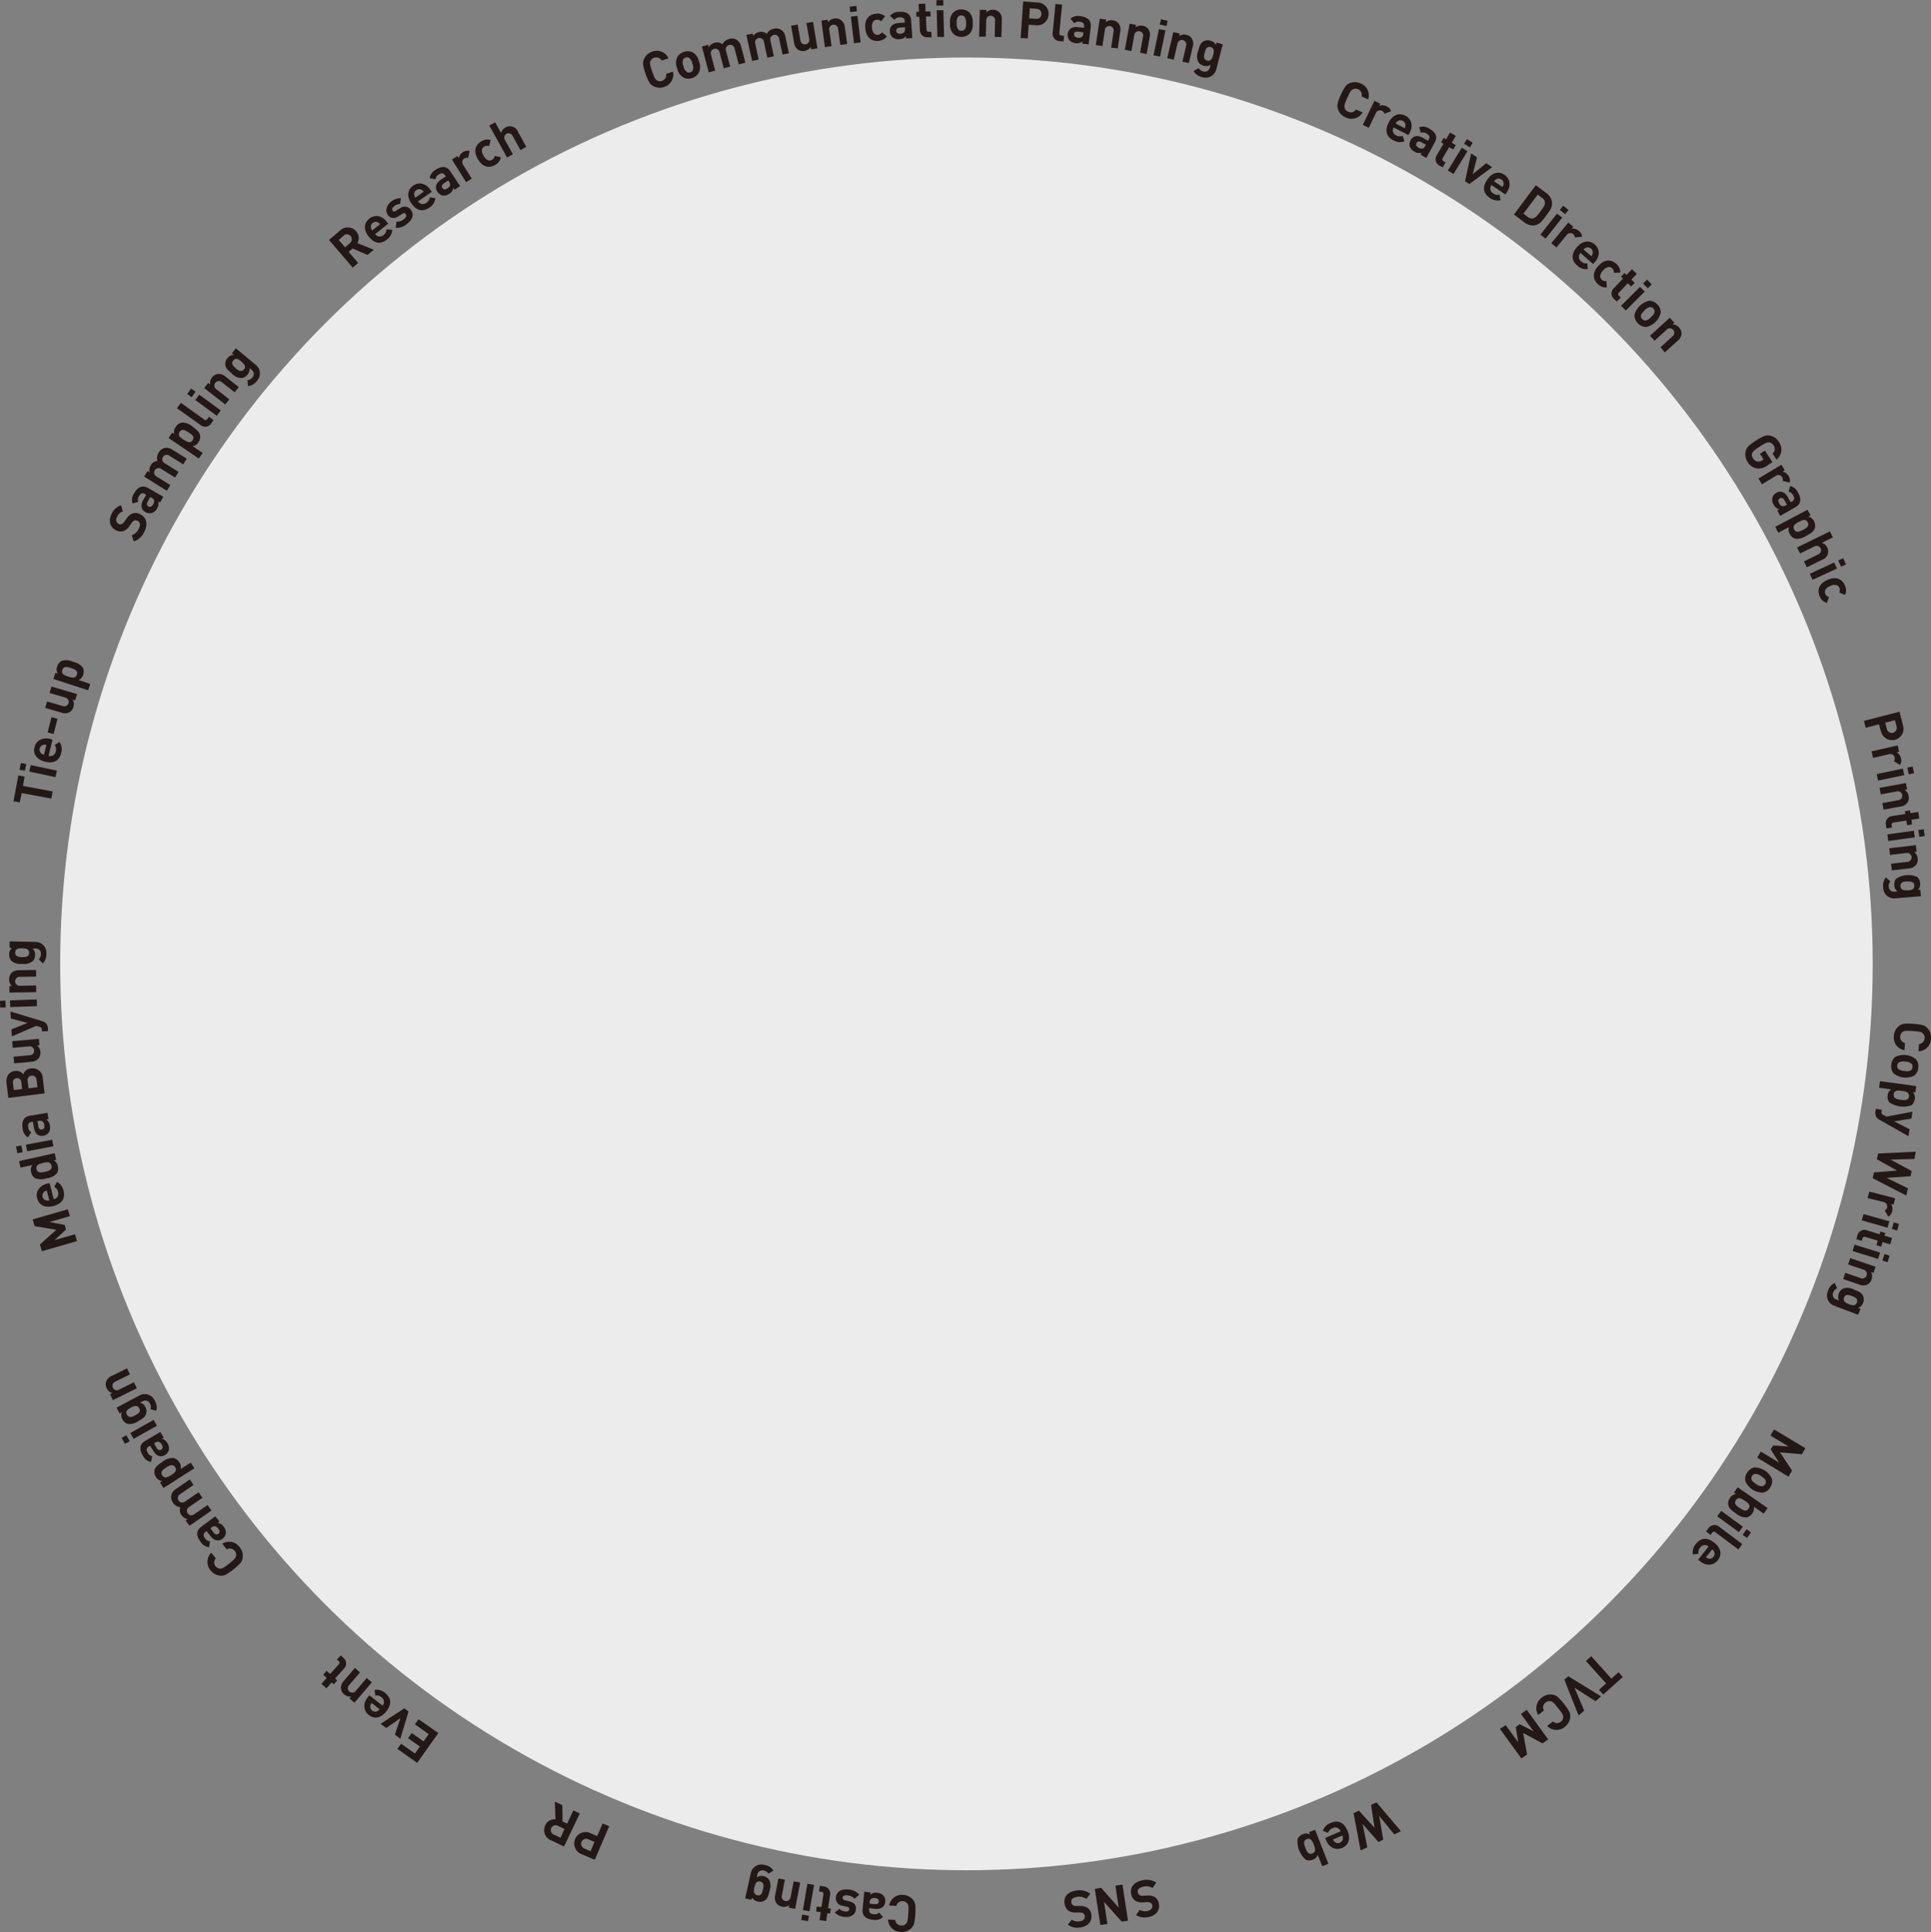 <svg xmlns="http://www.w3.org/2000/svg" viewBox="0 0 489 489.19" width="489" height="489.19"><rect x="0" y="0" width="489" height="489.19" fill="#808080" stroke="none"/><defs><style>.cls-1{fill:#ececed;}.cls-2{fill:#231815;}</style></defs><title>service_img1</title><g id="レイヤー_2" data-name="レイヤー 2"><g id="Layout"><circle class="cls-1" cx="244.74" cy="244.06" r="229.5"/><path class="cls-2" d="M168.23,22a3.39,3.39,0,0,1-2.69-.15,2.68,2.68,0,0,1-1.17-1.07,12.75,12.75,0,0,1-.9-2.13,12.74,12.74,0,0,1-.6-2.23,2.63,2.63,0,0,1,.26-1.56,3.39,3.39,0,0,1,2-1.77,3.26,3.26,0,0,1,4.17,1.66l-1.73.6a1.53,1.53,0,0,0-1.9-.73,1.43,1.43,0,0,0-.94.83c-.23.5-.17.92.42,2.62s.79,2.07,1.28,2.32a1.43,1.43,0,0,0,1.25.08,1.53,1.53,0,0,0,1-1.75l1.73-.6A3.27,3.27,0,0,1,168.23,22Z"/><path class="cls-2" d="M177,18.34a2.81,2.81,0,0,1-1.77,1.42,2.77,2.77,0,0,1-2.24-.18,3.45,3.45,0,0,1-1.51-2.3,3.43,3.43,0,0,1,0-2.74,2.78,2.78,0,0,1,1.75-1.41,2.81,2.81,0,0,1,2.26.17,3.43,3.43,0,0,1,1.51,2.28A3.45,3.45,0,0,1,177,18.34Zm-2.51-3.7a1.07,1.07,0,0,0-.85-.05,1,1,0,0,0-.66.52,2.29,2.29,0,0,0,.11,1.68,2.33,2.33,0,0,0,.86,1.46,1,1,0,0,0,.83.06,1.07,1.07,0,0,0,.67-.52,2.32,2.32,0,0,0-.11-1.69A2.29,2.29,0,0,0,174.47,14.64Z"/><path class="cls-2" d="M187.08,16.33l-1.05-4a1.13,1.13,0,1,0-2.18.54l1.06,4-1.63.43-1.05-4a1.13,1.13,0,1,0-2.17.58l1.05,4-1.63.43-1.74-6.54,1.59-.42.16.6a2.37,2.37,0,0,1,1.45-1.11,2.1,2.1,0,0,1,2,.37,2.58,2.58,0,0,1,1.74-1.35,2.36,2.36,0,0,1,1.76.15,2.55,2.55,0,0,1,1.21,1.67l1.11,4.18Z"/><path class="cls-2" d="M198.17,13.82l-.86-4a1.13,1.13,0,1,0-2.21.43l.87,4-1.65.36-.86-4a1.13,1.13,0,1,0-2.2.47l.86,4-1.65.35L189,8.85l1.61-.35.13.61a2.37,2.37,0,0,1,1.5-1,2.1,2.1,0,0,1,1.93.46A2.58,2.58,0,0,1,196,7.27a2.36,2.36,0,0,1,1.75.24,2.55,2.55,0,0,1,1.13,1.73l.91,4.23Z"/><path class="cls-2" d="M205.42,12.51l-.11-.62a2.32,2.32,0,0,1-1.55,1,2.2,2.2,0,0,1-1.68-.32,2.52,2.52,0,0,1-1-1.78l-.74-4.27L202,6.22l.7,4a1.13,1.13,0,1,0,2.22-.38l-.7-4,1.67-.29L207,12.23Z"/><path class="cls-2" d="M212.81,11.38l-.57-4.06a1.13,1.13,0,1,0-2.23.31l.57,4.06-1.67.24L208,5.22,209.6,5l.09.62a2.32,2.32,0,0,1,1.58-.93,2.2,2.2,0,0,1,1.67.37,2.51,2.51,0,0,1,1,1.81l.6,4.29Z"/><path class="cls-2" d="M215.31,3.07l-.16-1.37,1.72-.2L217,2.87Zm.95,7.87-.79-6.73,1.68-.2.79,6.73Z"/><path class="cls-2" d="M222.48,10.36c-1.35.13-3.08-.44-3.35-3.17s1.34-3.6,2.69-3.73a2.89,2.89,0,0,1,2.31.69l-1,1.25A1.37,1.37,0,0,0,222,5a1.17,1.17,0,0,0-.92.53A2.29,2.29,0,0,0,220.82,7a2.34,2.34,0,0,0,.52,1.47,1.17,1.17,0,0,0,1,.35,1.37,1.37,0,0,0,1-.63l1.25,1A2.89,2.89,0,0,1,222.48,10.36Z"/><path class="cls-2" d="M229.43,9.73l0-.58a2.06,2.06,0,0,1-1.62.76A2.31,2.31,0,0,1,226,9.43a2.17,2.17,0,0,1-.66-1.48c-.07-1.08.61-2,2.17-2.12l1.6-.11,0-.34c0-.74-.44-1-1.33-1a1.46,1.46,0,0,0-1.26.65l-1.15-1A2.85,2.85,0,0,1,227.73,3c1.89-.13,2.93.61,3,2.19l.3,4.45Zm-.23-2.85L227.86,7c-.61,0-.93.35-.89.83s.36.76,1,.71a1.34,1.34,0,0,0,1-.4,1.11,1.11,0,0,0,.19-.87Z"/><path class="cls-2" d="M234.95,9.44a1.84,1.84,0,0,1-2-1.85l-.15-3.35-.71,0L232,3l.71,0-.09-2,1.69-.08.09,2,1.2-.05.06,1.29-1.19.05.15,3.25c0,.39.21.6.61.58l.61,0,.06,1.43Z"/><path class="cls-2" d="M237.15,1.42l0-1.38,1.73,0,0,1.38Zm.24,7.93-.18-6.77,1.69,0,.18,6.77Z"/><path class="cls-2" d="M245.6,8.46a2.81,2.81,0,0,1-2.09.87,2.77,2.77,0,0,1-2.11-.8,3.44,3.44,0,0,1-.81-2.63,3.43,3.43,0,0,1,.72-2.64,2.78,2.78,0,0,1,2.08-.87,2.81,2.81,0,0,1,2.12.8,3.43,3.43,0,0,1,.81,2.61A3.45,3.45,0,0,1,245.6,8.46ZM244.22,4.2a1.07,1.07,0,0,0-.8-.29,1,1,0,0,0-.78.31,2.29,2.29,0,0,0-.36,1.64,2.32,2.32,0,0,0,.42,1.64,1,1,0,0,0,.78.29,1.07,1.07,0,0,0,.79-.31,2.32,2.32,0,0,0,.36-1.66A2.29,2.29,0,0,0,244.22,4.2Z"/><path class="cls-2" d="M251.89,9.35l.1-4.1a1.13,1.13,0,1,0-2.25-.06l-.1,4.09-1.69,0,.17-6.77,1.65,0v.62a2.32,2.32,0,0,1,1.71-.66,2.2,2.2,0,0,1,1.58.64,2.51,2.51,0,0,1,.64,1.94l-.11,4.33Z"/><path class="cls-2" d="M262.29,6.39l-1.78-.13-.25,3.48-1.8-.13.65-9.23,3.58.25a2.85,2.85,0,0,1,2.84,3.09A2.85,2.85,0,0,1,262.29,6.39Zm.2-4.16-1.69-.12-.18,2.53,1.69.12a1.22,1.22,0,0,0,1.42-1.16A1.23,1.23,0,0,0,262.49,2.24Z"/><path class="cls-2" d="M268.36,10.41a1.84,1.84,0,0,1-1.78-2.12l.7-7.29,1.68.16-.69,7.18c0,.4.11.62.54.67l.65.06-.14,1.42Z"/><path class="cls-2" d="M274.07,11.05l.07-.58a2.06,2.06,0,0,1-1.73.45,2.31,2.31,0,0,1-1.64-.8,2.17,2.17,0,0,1-.37-1.58c.13-1.07,1-1.86,2.53-1.67l1.59.19,0-.34c.09-.74-.23-1.1-1.12-1.21a1.45,1.45,0,0,0-1.36.4l-.95-1.17a2.85,2.85,0,0,1,2.54-.64c1.88.23,2.77,1.15,2.58,2.72l-.53,4.43Zm.3-2.84L273,8c-.61-.07-1,.17-1,.65s.22.81.88.89a1.34,1.34,0,0,0,1.1-.2,1.11,1.11,0,0,0,.35-.82Z"/><path class="cls-2" d="M281.39,12.07,282,8a1.13,1.13,0,1,0-2.22-.34l-.61,4-1.67-.25,1-6.69,1.63.25-.09.62a2.32,2.32,0,0,1,1.77-.44,2.2,2.2,0,0,1,1.49.83,2.51,2.51,0,0,1,.39,2l-.65,4.28Z"/><path class="cls-2" d="M288.71,13.34l.74-4a1.13,1.13,0,1,0-2.21-.41l-.74,4-1.66-.31L286.06,6l1.62.3-.11.61a2.32,2.32,0,0,1,1.79-.39,2.2,2.2,0,0,1,1.46.88,2.51,2.51,0,0,1,.33,2l-.78,4.26Z"/><path class="cls-2" d="M292.11,14l1.38-6.63,1.65.34-1.38,6.63Zm1.58-7.77L294,4.89l1.69.35-.28,1.35Z"/><path class="cls-2" d="M299.43,15.62l.93-4a1.13,1.13,0,1,0-2.19-.51l-.93,4-1.65-.38,1.53-6.6,1.61.37-.14.61a2.32,2.32,0,0,1,1.81-.3,2.2,2.2,0,0,1,1.42.94,2.51,2.51,0,0,1,.24,2l-1,4.22Z"/><path class="cls-2" d="M304.4,19.51A3.17,3.17,0,0,1,302.26,18l1.29-.76a1.72,1.72,0,0,0,1.15.84,1.28,1.28,0,0,0,1.68-1l.18-.67a2,2,0,0,1-1.73.24,2.25,2.25,0,0,1-1.4-1,3.53,3.53,0,0,1,0-2.78c.3-1.14.58-2,1.35-2.41a2.28,2.28,0,0,1,1.72-.16,2,2,0,0,1,1.41,1.11l.16-.62,1.58.42L308,17.57A2.75,2.75,0,0,1,304.4,19.51Zm2.19-7.58c-1-.26-1.29.54-1.52,1.41s-.35,1.73.61,2,1.3-.55,1.54-1.42S307.56,12.19,306.6,11.93Z"/><path class="cls-2" d="M340.73,29.71a3.39,3.39,0,0,1-1.87-1.94,2.67,2.67,0,0,1-.12-1.58,12.63,12.63,0,0,1,.79-2.16,12.63,12.63,0,0,1,1.08-2,2.63,2.63,0,0,1,1.25-1,3.39,3.39,0,0,1,2.69.09,3.26,3.26,0,0,1,1.92,4.06l-1.67-.75a1.53,1.53,0,0,0-.89-1.83,1.43,1.43,0,0,0-1.25,0c-.51.21-.75.56-1.48,2.2s-.83,2-.65,2.57a1.43,1.43,0,0,0,.86.91,1.52,1.52,0,0,0,2-.56l1.67.75A3.27,3.27,0,0,1,340.73,29.71Z"/><path class="cls-2" d="M350.56,28.79a1.13,1.13,0,0,0-2.16-.1l-1.77,3.67-1.52-.73,2.94-6.1,1.49.72-.28.58a2.29,2.29,0,0,1,1.85.08,2,2,0,0,1,1.16,1.27Z"/><path class="cls-2" d="M352.91,32.27a1.4,1.4,0,0,0,.63,2,1.87,1.87,0,0,0,1.66.14l.45,1.36a3.23,3.23,0,0,1-2.78-.23c-1.42-.73-2.45-2.08-1.19-4.52,1-2,2.65-2.52,4.21-1.72s2,2.58,1.14,4.23l-.35.67Zm3-.57a1.26,1.26,0,0,0-2-1,1.86,1.86,0,0,0-.47.58l2.29,1.18A1.89,1.89,0,0,0,355.92,31.71Z"/><path class="cls-2" d="M359.73,39.16l.28-.51a2.06,2.06,0,0,1-1.77-.24A2.31,2.31,0,0,1,357,37.05a2.17,2.17,0,0,1,.25-1.6c.52-.94,1.6-1.36,3-.59l1.4.78.16-.3c.36-.65.2-1.11-.59-1.54a1.46,1.46,0,0,0-1.41-.14l-.43-1.44a2.85,2.85,0,0,1,2.59.37c1.66.92,2.13,2.1,1.36,3.49L361.18,40Zm1.35-2.52L359.92,36c-.54-.3-1-.21-1.2.21s-.11.83.47,1.15a1.34,1.34,0,0,0,1.09.23c.24-.06.43-.27.63-.63Z"/><path class="cls-2" d="M364.56,41.95a1.84,1.84,0,0,1-.71-2.67l1.7-2.89-.62-.36.65-1.11.62.36,1-1.73,1.46.86-1,1.73,1,.61L368,37.85l-1-.61L365.36,40a.53.53,0,0,0,.19.82l.53.31-.72,1.23Z"/><path class="cls-2" d="M366.64,43.19l3.53-5.78,1.44.88-3.53,5.78Zm4.11-6.78.72-1.18,1.48.9-.72,1.18Z"/><path class="cls-2" d="M372.09,46.6,371,45.89l1.54-7.05,1.5,1-1.09,4.27,3.41-2.79,1.5,1Z"/><path class="cls-2" d="M377.7,46.86a1.4,1.4,0,0,0,.38,2.08,1.87,1.87,0,0,0,1.63.34l.29,1.4a3.22,3.22,0,0,1-2.73-.57c-1.32-.9-2.18-2.36-.64-4.63,1.24-1.83,2.93-2.19,4.38-1.2s1.66,2.8.62,4.33l-.42.62Zm3.06-.2a1.26,1.26,0,0,0-1.87-1.27,1.87,1.87,0,0,0-.54.51l2.13,1.45A1.86,1.86,0,0,0,380.75,46.66Z"/><path class="cls-2" d="M388.54,57.07a3.37,3.37,0,0,1-2.49-.76l-2.67-2,5.55-7.41,2.67,2A3.37,3.37,0,0,1,393,51.08c.21,1.46-.64,2.41-1.47,3.53S390,56.86,388.54,57.07Zm2.7-5.71a1.61,1.61,0,0,0-.74-1.27l-1.09-.82-3.62,4.83,1.09.82a1.61,1.61,0,0,0,1.42.35c.52-.13,1-.63,1.8-1.75S391.26,51.9,391.24,51.36Z"/><path class="cls-2" d="M390.08,59.41l4.2-5.31,1.33,1-4.2,5.31ZM395,53.17l.85-1.08,1.36,1.07-.85,1.08Z"/><path class="cls-2" d="M398.81,60.13a1.13,1.13,0,0,0-2.07-.61l-2.6,3.15-1.3-1.08,4.31-5.23,1.27,1.05-.41.5a2.29,2.29,0,0,1,1.78.52,2,2,0,0,1,.83,1.51Z"/><path class="cls-2" d="M400.25,64.06a1.4,1.4,0,0,0,.13,2.11,1.87,1.87,0,0,0,1.58.53l.12,1.43a3.23,3.23,0,0,1-2.64-.88c-1.21-1-1.89-2.6-.09-4.68,1.45-1.67,3.17-1.82,4.5-.67s1.32,3,.1,4.38l-.5.57Zm3.06.16a1.26,1.26,0,0,0-1.71-1.48,1.86,1.86,0,0,0-.6.45L403,64.88A1.87,1.87,0,0,0,403.31,64.23Z"/><path class="cls-2" d="M404.64,71.93c-1-.92-1.74-2.59.12-4.61s3.58-1.41,4.57-.49a2.88,2.88,0,0,1,1,2.18l-1.62.07a1.37,1.37,0,0,0-.44-1.13,1.17,1.17,0,0,0-1-.33,2.3,2.3,0,0,0-1.29.84,2.34,2.34,0,0,0-.74,1.37,1.17,1.17,0,0,0,.41,1,1.37,1.37,0,0,0,1.16.35l.08,1.61A2.9,2.9,0,0,1,404.64,71.93Z"/><path class="cls-2" d="M408.76,75.72a1.84,1.84,0,0,1-.07-2.76L411,70.55l-.51-.5.89-.93.51.5,1.39-1.44,1.22,1.17-1.39,1.44.86.83-.89.93-.86-.83L410,74.06a.53.53,0,0,0,0,.85l.44.42-1,1Z"/><path class="cls-2" d="M410.51,77.43l4.79-4.79,1.2,1.19-4.79,4.79Zm5.58-5.63,1-1L418.29,72l-1,1Z"/><path class="cls-2" d="M416.81,82.8a3.07,3.07,0,0,1-2.91-3,4.9,4.9,0,0,1,3.8-3.65,2.77,2.77,0,0,1,2,.93,2.81,2.81,0,0,1,.86,2.1,4.9,4.9,0,0,1-3.8,3.65ZM419,78.89a1.07,1.07,0,0,0-.33-.78,1,1,0,0,0-.76-.36,2.29,2.29,0,0,0-1.45.85c-.51.49-.91.93-.92,1.42a1,1,0,0,0,.32.77,1.07,1.07,0,0,0,.76.37,2.32,2.32,0,0,0,1.46-.86C418.58,79.82,419,79.39,419,78.89Z"/><path class="cls-2" d="M420.49,87.94l3-2.74A1.13,1.13,0,1,0,422,83.53l-3,2.74L417.85,85l5-4.54L424,81.71l-.46.42a2.32,2.32,0,0,1,1.65.79,2.2,2.2,0,0,1,.63,1.59,2.51,2.51,0,0,1-1,1.8l-3.22,2.9Z"/><path class="cls-2" d="M444.86,118.6a3.47,3.47,0,0,1-2.3-1.62,3.39,3.39,0,0,1-.5-2.65,2.68,2.68,0,0,1,.76-1.39,17.07,17.07,0,0,1,3.86-2.5,2.63,2.63,0,0,1,1.58-.12,3.39,3.39,0,0,1,2.21,1.54,3.32,3.32,0,0,1-.59,4.53l-1-1.53a1.57,1.57,0,0,0,.23-2.13,1.47,1.47,0,0,0-1-.7c-.54-.05-.88,0-2.42,1s-1.79,1.25-2,1.79a1.43,1.43,0,0,0,.23,1.23,1.66,1.66,0,0,0,1.14.8,1.82,1.82,0,0,0,1.26-.32l.29-.19-.93-1.43,1.27-.82,1.9,2.93-1.13.73A3.7,3.7,0,0,1,444.86,118.6Z"/><path class="cls-2" d="M451.43,121.77a1.13,1.13,0,0,0-1.75-1.26l-3.49,2.12-.88-1.45,5.8-3.51.86,1.41-.56.34a2.29,2.29,0,0,1,1.51,1.08,2,2,0,0,1,.28,1.7Z"/><path class="cls-2" d="M450.06,129.23l.51-.29a2.06,2.06,0,0,1-1.39-1.12,2.31,2.31,0,0,1-.34-1.8,2.17,2.17,0,0,1,1-1.24c.94-.53,2.07-.33,2.85,1l.79,1.39.29-.17c.64-.37.75-.84.3-1.62a1.45,1.45,0,0,0-1.13-.85l.38-1.46a2.85,2.85,0,0,1,2,1.66c.94,1.65.73,2.91-.65,3.69l-3.87,2.21Zm2.46-1.45-.66-1.16c-.3-.53-.72-.68-1.14-.44s-.52.66-.19,1.23a1.34,1.34,0,0,0,.81.76,1.11,1.11,0,0,0,.87-.21Z"/><path class="cls-2" d="M454.54,136.38a2.36,2.36,0,0,1-1.31-1.17,2,2,0,0,1-.17-1.76l-2.72,1.44-.79-1.49,8.18-4.33.77,1.45-.56.3a2.06,2.06,0,0,1,1.42,1.16,2.36,2.36,0,0,1,.23,1.75c-.28.91-1.3,1.47-2.19,1.94A4.05,4.05,0,0,1,454.54,136.38Zm3.24-4.14c-.47-.9-1.27-.62-2.25-.1s-1.66,1-1.19,1.92,1.28.62,2.26.1S458.25,133.14,457.78,132.24Z"/><path class="cls-2" d="M456.83,142.15l3.71-1.82a1.1,1.1,0,1,0-1-2l-3.71,1.82-.75-1.52,8.31-4.08.75,1.52-2.79,1.37a2.24,2.24,0,0,1,1.35,1.15,2.2,2.2,0,0,1-1.22,3.12l-3.93,1.93Z"/><path class="cls-2" d="M458.32,145.28l6.15-2.85.71,1.53L459,146.81Zm7.18-3.36,1.25-.58.73,1.57-1.25.58Z"/><path class="cls-2" d="M460.81,151c-.54-1.24-.54-3.07,2-4.17s3.84.15,4.38,1.39a2.88,2.88,0,0,1,.06,2.41l-1.51-.59a1.37,1.37,0,0,0,.05-1.21,1.17,1.17,0,0,0-.79-.7,2.3,2.3,0,0,0-1.52.25,2.34,2.34,0,0,0-1.23.95,1.17,1.17,0,0,0,0,1.06,1.37,1.37,0,0,0,.93.79l-.58,1.5A2.89,2.89,0,0,1,460.81,151Z"/><path class="cls-2" d="M476.29,185.12l-.45-1.72-3.37.88-.45-1.75,9-2.32.9,3.47a2.89,2.89,0,1,1-5.59,1.45Zm4-1.13-.42-1.64-2.46.64.42,1.64a1.27,1.27,0,1,0,2.46-.64Z"/><path class="cls-2" d="M479.6,192.74a1.13,1.13,0,0,0-1.27-1.75l-4,.91-.38-1.65,6.61-1.51.37,1.61-.63.14a2.29,2.29,0,0,1,1.09,1.5,2,2,0,0,1-.26,1.7Z"/><path class="cls-2" d="M475.25,196l6.63-1.38.34,1.65-6.63,1.38Zm7.76-1.64,1.35-.28.35,1.69-1.35.28Z"/><path class="cls-2" d="M476.68,203.36l4-.74a1.13,1.13,0,1,0-.4-2.21l-4,.74-.3-1.66,6.66-1.22.3,1.62-.61.11a2.31,2.31,0,0,1,1,1.54,2.2,2.2,0,0,1-.3,1.68,2.51,2.51,0,0,1-1.77,1L477,205Z"/><path class="cls-2" d="M477.59,208.86a1.84,1.84,0,0,1,1.61-2.24l3.31-.52-.11-.71,1.27-.2.11.71,2-.31.26,1.67-2,.31.18,1.18-1.27.2-.19-1.18-3.21.5a.53.53,0,0,0-.51.67l.09.6-1.41.22Z"/><path class="cls-2" d="M477.95,211.28l6.71-.93.23,1.67-6.71.93Zm7.85-1.11,1.37-.19.24,1.71-1.37.19Z"/><path class="cls-2" d="M478.89,218.7l4.07-.47a1.13,1.13,0,1,0-.26-2.23l-4.07.47-.19-1.68,6.73-.78.19,1.64-.62.07a2.32,2.32,0,0,1,.89,1.6,2.2,2.2,0,0,1-.41,1.66,2.51,2.51,0,0,1-1.83.91l-4.3.5Z"/><path class="cls-2" d="M476.9,224.69a3.17,3.17,0,0,1,.67-2.52l1.15,1a1.72,1.72,0,0,0-.41,1.37,1.28,1.28,0,0,0,1.51,1.24l.69-.06a2,2,0,0,1-.81-1.55,2.26,2.26,0,0,1,.46-1.66,5.58,5.58,0,0,1,5.35-.45,2.29,2.29,0,0,1,.73,1.57,2,2,0,0,1-.57,1.71l.63-.05.14,1.63-6.5.55A2.75,2.75,0,0,1,476.9,224.69Zm7.88-.5c-.08-1-.95-1-1.84-1s-1.75.25-1.67,1.25,1,1,1.86,1S484.86,225.19,484.78,224.19Z"/><path class="cls-2" d="M479.6,262.29a3.39,3.39,0,0,1,1.19-2.42,2.68,2.68,0,0,1,1.44-.65,17.06,17.06,0,0,1,4.59.33,2.63,2.63,0,0,1,1.33.85A3.39,3.39,0,0,1,489,263a3.26,3.26,0,0,1-3.17,3.19l.13-1.83a1.53,1.53,0,0,0,1.42-1.46,1.43,1.43,0,0,0-.4-1.19c-.37-.41-.78-.51-2.57-.64s-2.21-.08-2.64.26a1.43,1.43,0,0,0-.56,1.12,1.53,1.53,0,0,0,1.2,1.65l-.13,1.83A3.27,3.27,0,0,1,479.6,262.29Z"/><path class="cls-2" d="M479.55,271.81a2.81,2.81,0,0,1-.61-2.18,2.77,2.77,0,0,1,1-2,4.9,4.9,0,0,1,5.23.55,2.78,2.78,0,0,1,.61,2.17,2.8,2.8,0,0,1-1,2,4.9,4.9,0,0,1-5.23-.55Zm4.39-.86a1.07,1.07,0,0,0,.38-.76,1,1,0,0,0-.22-.81,2.28,2.28,0,0,0-1.59-.56,2.32,2.32,0,0,0-1.68.22,1,1,0,0,0-.38.74,1.07,1.07,0,0,0,.21.82,2.32,2.32,0,0,0,1.6.56A2.29,2.29,0,0,0,483.94,271Z"/><path class="cls-2" d="M478.4,279.09a2.36,2.36,0,0,1-.38-1.72,2,2,0,0,1,.89-1.53l-3.05-.41.23-1.67,9.17,1.24-.22,1.62-.63-.09a2.06,2.06,0,0,1,.48,1.77,2.36,2.36,0,0,1-.83,1.55,6.25,6.25,0,0,1-5.65-.76Zm5-1.48c.13-1-.67-1.24-1.77-1.39s-1.95-.13-2.08.87.68,1.25,1.78,1.39S483.3,278.62,483.44,277.61Z"/><path class="cls-2" d="M476,283.56a2.4,2.4,0,0,1-.78-.64,2,2,0,0,1-.28-1.52l.11-.65,1.5.25-.06.39a.73.73,0,0,0,.47.93l.77.42,6.59-1.26-.29,1.76-4.36.7,3.91,2-.29,1.76Z"/><path class="cls-2" d="M474.24,298.34l.32-1.47,5.85-.47-5.12-2.86.32-1.47,9.56-.45-.4,1.84-6,.16,5.34,2.89-.29,1.32-6.06.41,5.39,2.65-.4,1.84Z"/><path class="cls-2" d="M477.27,306.5a1.13,1.13,0,0,0-.32-2.14l-4-1,.42-1.64,6.56,1.69-.41,1.6-.63-.16a2.29,2.29,0,0,1,.28,1.83,2,2,0,0,1-1,1.39Z"/><path class="cls-2" d="M471.91,307.42l6.53,1.82-.45,1.63L471.46,309Zm7.65,2.11,1.33.37-.46,1.67-1.33-.37Z"/><path class="cls-2" d="M470.35,312.85a1.84,1.84,0,0,1,2.42-1.33l3.22,1,.2-.69,1.23.37-.2.69,1.92.57-.48,1.62-1.92-.57-.34,1.15-1.23-.37.34-1.15-3.12-.93a.53.53,0,0,0-.75.39l-.17.59-1.37-.41Z"/><path class="cls-2" d="M469.64,315.16l6.46,2-.51,1.61-6.46-2Zm7.57,2.37,1.31.42-.52,1.65-1.31-.42Z"/><path class="cls-2" d="M467.29,322.29l3.88,1.33a1.13,1.13,0,1,0,.73-2.13L468,320.17l.55-1.6,6.41,2.19-.54,1.56-.59-.2a2.32,2.32,0,0,1,.12,1.83,2.2,2.2,0,0,1-1.08,1.32,2.51,2.51,0,0,1-2,0l-4.1-1.4Z"/><path class="cls-2" d="M462.91,326.86a3.17,3.17,0,0,1,1.7-2l.63,1.36a1.72,1.72,0,0,0-1,1.06,1.28,1.28,0,0,0,.83,1.77l.64.24a2,2,0,0,1-.06-1.75,2.25,2.25,0,0,1,1.13-1.3,3.53,3.53,0,0,1,2.76.31c1.11.42,1.89.77,2.26,1.59a2.28,2.28,0,0,1,0,1.73,2,2,0,0,1-1.25,1.29l.6.23-.58,1.53-6.1-2.31A2.75,2.75,0,0,1,462.91,326.86Zm7.32,2.95c.35-.94-.41-1.34-1.25-1.65s-1.69-.53-2,.41.42,1.35,1.26,1.67S469.88,330.74,470.23,329.8Z"/><path class="cls-2" d="M445.88,367.55l4.63,2.77-2.1-3.32.63-1,3.92.27-4.63-2.77.93-1.55,7.94,4.75-.91,1.53-5.53-.49,3.06,4.63-.91,1.53L445,369.1Z"/><path class="cls-2" d="M442,375.09a2.81,2.81,0,0,1,.45-2.22,2.78,2.78,0,0,1,1.84-1.3,4.9,4.9,0,0,1,4.42,2.87,2.78,2.78,0,0,1-.44,2.21,2.81,2.81,0,0,1-1.85,1.31,4.9,4.9,0,0,1-4.42-2.87Zm4.3,1.23a1.07,1.07,0,0,0,.68-.5,1,1,0,0,0,.17-.82c-.1-.49-.57-.84-1.16-1.22a2.32,2.32,0,0,0-1.6-.57,1,1,0,0,0-.68.49,1.07,1.07,0,0,0-.18.83c.1.49.58.84,1.17,1.23A2.29,2.29,0,0,0,446.28,376.32Z"/><path class="cls-2" d="M437.64,381a2.36,2.36,0,0,1,.44-1.7,2.06,2.06,0,0,1,1.55-1l-.52-.36.93-1.35,7.6,5.27-1,1.39-2.53-1.75a2,2,0,0,1-.38,1.73,2.36,2.36,0,0,1-1.44,1,4,4,0,0,1-2.73-1.05C438.77,382.64,437.81,382,437.64,381Zm5.16,1c.58-.83,0-1.41-.94-2s-1.68-1-2.25-.17,0,1.42,1,2.05S442.23,382.83,442.8,382Z"/><path class="cls-2" d="M435.87,382.57l5.48,4-1,1.37-5.48-4Zm6.43,4.64,1.11.81-1,1.4-1.11-.81Z"/><path class="cls-2" d="M432.62,387a1.84,1.84,0,0,1,2.74-.42l5.85,4.4-1,1.35L434.42,388a.53.53,0,0,0-.85.11l-.39.52-1.14-.86Z"/><path class="cls-2" d="M432.67,391.59a1.4,1.4,0,0,0-2.1.23,1.87,1.87,0,0,0-.45,1.6l-1.42.19a3.22,3.22,0,0,1,.76-2.68c1-1.25,2.51-2,4.66-.31,1.73,1.37,2,3.08.88,4.46s-2.91,1.46-4.37.31l-.59-.47Zm0,3.06a1.26,1.26,0,0,0,1.4-1.77,1.86,1.86,0,0,0-.47-.57l-1.59,2A1.86,1.86,0,0,0,432.65,394.65Z"/><path class="cls-2" d="M406.73,426.26l-5.11-5.68,1.34-1.21,5.11,5.68,1.8-1.62,1.08,1.2L406,429.07l-1.08-1.2Z"/><path class="cls-2" d="M396.15,425.31l1-.87,8.31,5.1-1.43,1.21-5.31-3.41,2.47,5.81-1.44,1.22Z"/><path class="cls-2" d="M390.47,429.83a3.39,3.39,0,0,1,2.59-.75,2.68,2.68,0,0,1,1.45.63,17.09,17.09,0,0,1,2.85,3.61,2.63,2.63,0,0,1,.27,1.56,3.4,3.4,0,0,1-1.33,2.34,3.26,3.26,0,0,1-4.49-.19l1.44-1.14a1.53,1.53,0,0,0,2,.06,1.43,1.43,0,0,0,.61-1.09c0-.55-.15-.93-1.26-2.33s-1.43-1.69-2-1.77a1.43,1.43,0,0,0-1.21.34,1.53,1.53,0,0,0-.41,2l-1.44,1.14A3.27,3.27,0,0,1,390.47,429.83Z"/><path class="cls-2" d="M381.3,436.82l3.17,4.36-.63-3.88,1-.72,3.5,1.79L385.16,434l1.46-1.06,5.44,7.49-1.44,1-4.9-2.63,1,5.46-1.44,1-5.44-7.49Z"/><path class="cls-2" d="M342.77,459.12l1.36-.65,3.95,4.35-.87-5.81,1.36-.65,6.2,7.31-1.7.81-3.79-4.66,1,6-1.22.58-4-4.55,1.2,5.89-1.7.81Z"/><path class="cls-2" d="M339.49,463.7a1.4,1.4,0,0,0-2-.8,1.88,1.88,0,0,0-1.16,1.19l-1.34-.52a3.23,3.23,0,0,1,2-2c1.47-.63,3.17-.56,4.25,2,.87,2,.26,3.65-1.36,4.34s-3.26-.11-4-1.82l-.3-.69ZM338,466.39a1.26,1.26,0,0,0,2.08-.89,1.88,1.88,0,0,0-.14-.73l-2.37,1A1.88,1.88,0,0,0,338,466.39Z"/><path class="cls-2" d="M328.6,465.62a2.36,2.36,0,0,1,1.31-1.17,2.06,2.06,0,0,1,1.83.05l-.23-.59,1.52-.6,3.37,8.62-1.57.61-1.12-2.87a2,2,0,0,1-1.28,1.23,2.36,2.36,0,0,1-1.76,0,6.25,6.25,0,0,1-2.08-5.31Zm3.74,3.68c.94-.37.76-1.19.36-2.22s-.83-1.77-1.77-1.4-.76,1.2-.36,2.23S331.4,469.67,332.34,469.3Z"/><path class="cls-2" d="M289.25,476.12a4.35,4.35,0,0,1,3.55.57l-.93,1.37a3,3,0,0,0-2.34-.35c-1,.2-1.53.7-1.4,1.43a1,1,0,0,0,.43.71,1.38,1.38,0,0,0,.87.17l1.13-.06a3.14,3.14,0,0,1,1.91.42,2.45,2.45,0,0,1,1,1.66c.31,1.62-.68,3-2.64,3.36a4,4,0,0,1-3.14-.5l.91-1.32a2.58,2.58,0,0,0,2,.27c.95-.18,1.31-.79,1.19-1.42a.89.89,0,0,0-.39-.6,1.59,1.59,0,0,0-.91-.2l-1.1.05a3.06,3.06,0,0,1-1.87-.37,2.59,2.59,0,0,1-1.07-1.79C286.07,477.76,287.35,476.48,289.25,476.12Z"/><path class="cls-2" d="M278.84,478l4.48,5.06-.86-5.61,1.79-.27,1.4,9.15-1.59.24-4.48-5,.86,5.6-1.79.27-1.4-9.15Z"/><path class="cls-2" d="M272.59,478.7a4.35,4.35,0,0,1,3.5.82l-1,1.3a3,3,0,0,0-2.31-.51c-1.06.12-1.58.59-1.49,1.33a1,1,0,0,0,.37.74,1.38,1.38,0,0,0,.85.23l1.13,0a3.14,3.14,0,0,1,1.87.55,2.45,2.45,0,0,1,.87,1.73c.19,1.64-.89,2.93-2.87,3.16a4,4,0,0,1-3.09-.72l1-1.26a2.57,2.57,0,0,0,2,.41c1-.11,1.36-.7,1.28-1.33a.89.89,0,0,0-.35-.63,1.59,1.59,0,0,0-.89-.26l-1.1,0a3.06,3.06,0,0,1-1.84-.5,2.59,2.59,0,0,1-.94-1.87C269.3,480.1,270.67,478.92,272.59,478.7Z"/><path class="cls-2" d="M228.72,479.79a3.39,3.39,0,0,1,2.42,1.18,2.68,2.68,0,0,1,.66,1.44,17.09,17.09,0,0,1-.31,4.59,2.63,2.63,0,0,1-.84,1.34,3.39,3.39,0,0,1-2.56.84,3.26,3.26,0,0,1-3.2-3.15l1.83.12a1.53,1.53,0,0,0,1.47,1.41,1.43,1.43,0,0,0,1.19-.4c.4-.38.51-.79.63-2.58s.07-2.21-.28-2.64a1.43,1.43,0,0,0-1.12-.56A1.52,1.52,0,0,0,227,482.6l-1.83-.12A3.27,3.27,0,0,1,228.72,479.79Z"/><path class="cls-2" d="M220.45,479.17l-.06.58a2.06,2.06,0,0,1,1.72-.48,2.31,2.31,0,0,1,1.66.76,2.17,2.17,0,0,1,.41,1.57c-.11,1.07-.93,1.88-2.49,1.73l-1.59-.16,0,.34c-.07.74.26,1.1,1.15,1.18a1.45,1.45,0,0,0,1.35-.43l1,1.15a2.85,2.85,0,0,1-2.52.69c-1.89-.18-2.79-1.08-2.64-2.66l.43-4.44Zm-.24,2.85,1.33.13c.61.06,1-.19,1-.67s-.23-.81-.89-.87a1.34,1.34,0,0,0-1.09.22,1.11,1.11,0,0,0-.33.83Z"/><path class="cls-2" d="M214.85,478.45a3.68,3.68,0,0,1,2.74,1.33l-1.23,1a2.46,2.46,0,0,0-1.71-.86c-.58-.07-1.21,0-1.27.55,0,.34.11.59.63.71l1,.24c1.2.27,1.88.89,1.72,2.13-.18,1.39-1.5,2-2.86,1.81a3.59,3.59,0,0,1-2.47-1.11l1.16-.91a2.35,2.35,0,0,0,1.5.65c.67.08,1-.19,1-.52s0-.54-.62-.67l-1-.24a1.91,1.91,0,0,1-1.75-2.23C211.92,478.8,213.27,478.25,214.85,478.45Z"/><path class="cls-2" d="M208.55,477.64a1.84,1.84,0,0,1,1.65,2.21l-.5,3.31.71.11-.19,1.27-.71-.11-.3,2-1.67-.25.3-2-1.18-.18.19-1.27,1.18.18.48-3.21A.53.53,0,0,0,208,479l-.6-.09.21-1.41Z"/><path class="cls-2" d="M204.84,485.08l-.23,1.36-1.71-.29.23-1.36Zm1.3-7.82L205,483.94l-1.67-.28,1.13-6.68Z"/><path class="cls-2" d="M198.77,475.93l-.77,4a1.13,1.13,0,1,0,2.21.43l.77-4,1.66.32-1.28,6.65-1.62-.31.12-.61a2.32,2.32,0,0,1-1.79.37,2.2,2.2,0,0,1-1.46-.89,2.51,2.51,0,0,1-.31-2l.82-4.25Z"/><path class="cls-2" d="M193.66,472.23a3.17,3.17,0,0,1,2.2,1.4l-1.26.81a1.73,1.73,0,0,0-1.18-.8,1.28,1.28,0,0,0-1.64,1.07l-.15.67a2,2,0,0,1,1.72-.31,2.25,2.25,0,0,1,1.44.94,3.53,3.53,0,0,1,.08,2.78c-.26,1.15-.5,2-1.26,2.46a2.28,2.28,0,0,1-1.72.23,2,2,0,0,1-1.45-1.06l-.14.62-1.6-.36,1.43-6.37A2.75,2.75,0,0,1,193.66,472.23Zm-1.9,7.66c1,.22,1.27-.59,1.46-1.47s.29-1.75-.69-2-1.28.6-1.48,1.48S190.79,479.67,191.76,479.89Z"/><path class="cls-2" d="M149.6,464.21l1.63.7,1.38-3.2,1.66.71-3.66,8.5-3.29-1.42a2.89,2.89,0,1,1,2.28-5.3ZM148,468.06l1.55.67,1-2.33-1.55-.67a1.27,1.27,0,1,0-1,2.33Z"/><path class="cls-2" d="M142.4,457.08l.05,4.11,1.17.56,1.58-3.34,1.63.77-4,8.37L139.59,466a2.8,2.8,0,0,1-1.5-3.85,2.49,2.49,0,0,1,2.57-1.47l-.16-4.49Zm-2,7.51,1.54.73,1-2.21-1.54-.73a1.23,1.23,0,1,0-1,2.21Z"/><path class="cls-2" d="M111,438.82l-5.36,7.55-5-3.53.93-1.31,3.5,2.48,1.26-1.77-3-2.11.93-1.31,3,2.11,1.3-1.83-3.5-2.48.93-1.31Z"/><path class="cls-2" d="M102.4,432.56l1.06.8-2.09,6.91L100,439.2l1.42-4.17-3.61,2.52-1.42-1.07Z"/><path class="cls-2" d="M96.85,431.88a1.4,1.4,0,0,0-.21-2.1,1.88,1.88,0,0,0-1.6-.46l-.18-1.42a3.22,3.22,0,0,1,2.67.78c1.25,1,2,2.52.28,4.67-1.38,1.73-3.09,2-4.46.86s-1.44-2.92-.28-4.37l.47-.59Zm-3.06,0a1.26,1.26,0,0,0,1.77,1.41,1.86,1.86,0,0,0,.58-.47l-2-1.61A1.86,1.86,0,0,0,93.78,431.84Z"/><path class="cls-2" d="M91.15,423.47l-2.66,3.12A1.13,1.13,0,1,0,90.21,428l2.66-3.12,1.29,1.1-4.4,5.16-1.26-1.07.41-.48a2.32,2.32,0,0,1-1.74-.56,2.2,2.2,0,0,1-.83-1.49,2.51,2.51,0,0,1,.72-1.91l2.81-3.3Z"/><path class="cls-2" d="M86.94,419.75a1.84,1.84,0,0,1,.17,2.75L84.86,425l.53.48-.86,1L84,426l-1.34,1.49-1.26-1.13,1.34-1.49-.89-.8.86-1,.89.8,2.17-2.42a.53.53,0,0,0,0-.85l-.45-.41,1-1.06Z"/><path class="cls-2" d="M60.7,391.77a3.39,3.39,0,0,1,.77,2.58,2.68,2.68,0,0,1-.62,1.46,17,17,0,0,1-3.59,2.87,2.63,2.63,0,0,1-1.56.28,3.39,3.39,0,0,1-2.35-1.31,3.26,3.26,0,0,1,.16-4.49l1.14,1.43a1.52,1.52,0,0,0-.05,2,1.43,1.43,0,0,0,1.1.6c.55,0,.92-.16,2.32-1.28s1.68-1.44,1.76-2a1.43,1.43,0,0,0-.35-1.2,1.52,1.52,0,0,0-2-.4l-1.14-1.43A3.27,3.27,0,0,1,60.7,391.77Z"/><path class="cls-2" d="M55.58,385.26l-.47.35a2.06,2.06,0,0,1,1.52.94,2.31,2.31,0,0,1,.56,1.74,2.17,2.17,0,0,1-.88,1.36c-.86.65-2,.58-3-.68l-1-1.28-.27.2c-.59.44-.63.93-.1,1.65a1.45,1.45,0,0,0,1.23.71l-.2,1.5a2.85,2.85,0,0,1-2.21-1.4c-1.14-1.52-1.09-2.79.18-3.74l3.57-2.67ZM53.31,387l.8,1.07c.37.49.8.59,1.18.3s.44-.72,0-1.25a1.34,1.34,0,0,0-.9-.66,1.11,1.11,0,0,0-.83.32Z"/><path class="cls-2" d="M49,376l-3.37,2.33a1.13,1.13,0,1,0,1.25,1.87l3.4-2.35,1,1.39-3.37,2.33a1.13,1.13,0,1,0,1.28,1.85l3.37-2.33,1,1.39-5.57,3.85L47,385l.51-.35a2.37,2.37,0,0,1-1.54-1,2.1,2.1,0,0,1-.31-2,2.58,2.58,0,0,1-1.86-1.18,2.36,2.36,0,0,1-.45-1.71,2.55,2.55,0,0,1,1.16-1.7l3.56-2.46Z"/><path class="cls-2" d="M44,369.19a2.36,2.36,0,0,1,1.4,1.07,2,2,0,0,1,.31,1.74l2.6-1.65.91,1.43-7.81,5-.88-1.38L41,375a2.06,2.06,0,0,1-1.51-1,2.36,2.36,0,0,1-.37-1.72c.21-.93,1.18-1.56,2-2.11A4,4,0,0,1,44,369.19Zm-2.9,4.38c.54.86,1.31.52,2.25-.07s1.58-1.15,1-2-1.33-.51-2.26.08S40.54,372.71,41.08,373.56Z"/><path class="cls-2" d="M41.47,364l-.5.3a2.06,2.06,0,0,1,1.41,1.1,2.31,2.31,0,0,1,.37,1.79,2.17,2.17,0,0,1-1,1.26c-.93.55-2.07.36-2.87-1L38,366.08l-.29.17c-.64.38-.73.86-.27,1.63a1.45,1.45,0,0,0,1.14.83l-.36,1.47a2.85,2.85,0,0,1-2.05-1.62c-1-1.63-.78-2.89.58-3.7l3.84-2.28ZM39,365.49l.68,1.15c.31.53.73.67,1.14.42s.51-.67.17-1.24a1.34,1.34,0,0,0-.82-.75,1.12,1.12,0,0,0-.87.23Z"/><path class="cls-2" d="M32.85,364.92l-1.2.68-.85-1.51,1.2-.68ZM39.75,361l-5.9,3.32L33,362.85l5.9-3.32Z"/><path class="cls-2" d="M39.18,354.66a3.17,3.17,0,0,1,.38,2.58l-1.44-.43a1.73,1.73,0,0,0-.17-1.42,1.28,1.28,0,0,0-1.88-.54l-.61.32a2,2,0,0,1,1.36,1.1A2.26,2.26,0,0,1,37,358c-.26.86-1,1.32-2.05,1.87a3.49,3.49,0,0,1-2.69.65A2.28,2.28,0,0,1,31,359.37a2,2,0,0,1-.15-1.79l-.56.3-.77-1.45,5.76-3.07A2.75,2.75,0,0,1,39.18,354.66Zm-7,3.56c.47.88,1.28.57,2.07.15s1.51-.92,1-1.81-1.29-.58-2.09-.15S31.66,357.34,32.13,358.23Z"/><path class="cls-2" d="M32.91,348l-3.67,1.82a1.13,1.13,0,1,0,1,2l3.67-1.82.75,1.52-6.07,3-.73-1.48.56-.28a2.32,2.32,0,0,1-1.38-1.2,2.2,2.2,0,0,1-.17-1.7,2.51,2.51,0,0,1,1.42-1.47l3.88-1.92Z"/><path class="cls-2" d="M17.7,307.94l-5.19,1.49,3.86.73.34,1.17L13.83,314,19,312.52l.5,1.74-8.9,2.56-.49-1.71,4.14-3.71-5.48-.93-.49-1.71,8.9-2.56Z"/><path class="cls-2" d="M13.61,303.65a1.4,1.4,0,0,0,1.11-1.8,1.87,1.87,0,0,0-1-1.34l.72-1.24a3.22,3.22,0,0,1,1.65,2.24c.38,1.55,0,3.22-2.62,3.88-2.15.53-3.64-.33-4.07-2s.63-3.2,2.43-3.64l.73-.18Zm-2.41-1.89a1.26,1.26,0,0,0,.54,2.2,1.87,1.87,0,0,0,.74,0l-.62-2.5A1.87,1.87,0,0,0,11.19,301.75Z"/><path class="cls-2" d="M14.23,293.7l-.62.13a2,2,0,0,1,1.05,1.49,2.39,2.39,0,0,1-.25,1.76,4.05,4.05,0,0,1-2.65,1.28,4,4,0,0,1-2.93-.07,2.36,2.36,0,0,1-.95-1.49A2,2,0,0,1,8.2,295l-3,.65L4.83,294l9-2Zm-5,2.3c.21,1,1.06.94,2.14.71s1.88-.54,1.67-1.53-1.07-1-2.15-.72S9.06,295,9.27,296Z"/><path class="cls-2" d="M5.74,291.75,4.39,292l-.33-1.7,1.35-.26Zm7.79-1.51-6.65,1.27-.32-1.66,6.65-1.27Z"/><path class="cls-2" d="M12.29,283.36l-.58.1a2.06,2.06,0,0,1,.92,1.53,2.31,2.31,0,0,1-.3,1.8,2.17,2.17,0,0,1-1.41.8c-1.06.18-2.06-.4-2.32-2l-.27-1.58-.33.06c-.73.12-1,.54-.84,1.42a1.45,1.45,0,0,0,.77,1.19L7.07,288a2.85,2.85,0,0,1-1.33-2.25c-.32-1.87.31-3,1.88-3.24l4.4-.74Zm-2.81.52.22,1.32c.1.6.44.89.92.81s.72-.44.61-1.09a1.34,1.34,0,0,0-.5-1,1.12,1.12,0,0,0-.89-.1Z"/><path class="cls-2" d="M10.83,273l.47,3.85L2.11,278l-.45-3.69c-.22-1.79.66-3,2.24-3.15a2.14,2.14,0,0,1,2,.9,2.15,2.15,0,0,1,1.91-1.52A2.56,2.56,0,0,1,10.83,273Zm-7.55,1.22L3.49,276l2.12-.26L5.39,274A1.05,1.05,0,0,0,4.19,273,1.05,1.05,0,0,0,3.28,274.27ZM7,273.7l.23,1.87,2.26-.28-.23-1.87A1.1,1.1,0,0,0,8,272.36,1.09,1.09,0,0,0,7,273.7Z"/><path class="cls-2" d="M10,264.67l-.62.05a2.32,2.32,0,0,1,.85,1.62A2.2,2.2,0,0,1,9.75,268a2.51,2.51,0,0,1-1.86.86l-4.31.38-.15-1.68,4.08-.36a1.13,1.13,0,1,0-.2-2.24l-4.08.36-.15-1.68,6.75-.6Z"/><path class="cls-2" d="M10.64,258.55a2.4,2.4,0,0,1,.9.45,2,2,0,0,1,.6,1.42l0,.66-1.52.09,0-.39A.73.73,0,0,0,10,260l-.85-.24L3,262.42l-.1-1.78L7,259l-4.26-1.1-.1-1.78Z"/><path class="cls-2" d="M1.44,255.09l-1.38.05L0,253.42l1.38-.05Zm7.92-.32L2.6,255l-.06-1.69,6.76-.25Z"/><path class="cls-2" d="M9.16,247.28l-4.1.07a1.13,1.13,0,1,0,0,2.25l4.1-.07,0,1.69-6.77.11,0-1.65h.62A2.32,2.32,0,0,1,2.32,248a2.2,2.2,0,0,1,.57-1.61,2.51,2.51,0,0,1,1.91-.72l4.33-.07Z"/><path class="cls-2" d="M11.74,241.52a3.17,3.17,0,0,1-.92,2.44l-1-1.07a1.72,1.72,0,0,0,.54-1.32,1.28,1.28,0,0,0-1.38-1.39H8.24a2,2,0,0,1,.65,1.62,2.25,2.25,0,0,1-.62,1.6,3.53,3.53,0,0,1-2.7.65,3.5,3.5,0,0,1-2.67-.73,2.29,2.29,0,0,1-.57-1.63A2,2,0,0,1,3.07,240H2.43l0-1.64L9,238.5A2.75,2.75,0,0,1,11.74,241.52Zm-7.89-.3c0,1,.84,1.12,1.74,1.13s1.77-.07,1.79-1.08-.85-1.13-1.75-1.15S3.87,240.22,3.85,241.22Z"/><path class="cls-2" d="M5.82,199l7.51,1.4L13,202.21l-7.51-1.4L5,203.18l-1.58-.3,1.22-6.53,1.58.3Z"/><path class="cls-2" d="M6.29,195.17l-1.35-.28.36-1.69,1.35.28Zm7.77,1.61-6.63-1.4.35-1.65,6.63,1.4Z"/><path class="cls-2" d="M12.31,191.38a1.4,1.4,0,0,0,1.81-1.1,1.87,1.87,0,0,0-.27-1.64l1.21-.77a3.22,3.22,0,0,1,.45,2.75c-.37,1.56-1.42,2.88-4.09,2.25-2.15-.51-3.09-2-2.69-3.66s2-2.56,3.83-2.13l.73.17ZM11,188.59a1.26,1.26,0,0,0-.52,2.2,1.87,1.87,0,0,0,.67.32l.59-2.5A1.86,1.86,0,0,0,11,188.59Z"/><path class="cls-2" d="M13.57,185.86l-1.52-.4,1-3.87,1.52.4Z"/><path class="cls-2" d="M19,177.33l-.6-.18a2.32,2.32,0,0,1,.2,1.82,2.2,2.2,0,0,1-1,1.37,2.51,2.51,0,0,1-2,.12l-4.16-1.22.48-1.62,3.93,1.15a1.13,1.13,0,1,0,.63-2.16l-3.93-1.15.48-1.62,6.5,1.91Z"/><path class="cls-2" d="M21,169.07a2.36,2.36,0,0,1,.07,1.76,2,2,0,0,1-1.15,1.35l2.93,1-.53,1.61-8.8-2.88.51-1.56.61.2a2.06,2.06,0,0,1-.15-1.83,2.36,2.36,0,0,1,1.09-1.38,4,4,0,0,1,2.92.23A4.05,4.05,0,0,1,21,169.07Zm-5.23.55c-.32,1,.43,1.35,1.49,1.69s1.89.48,2.21-.48-.45-1.35-1.5-1.69S16.11,168.65,15.8,169.61Z"/><path class="cls-2" d="M36.53,134.68a4.35,4.35,0,0,1-2.67,2.41l-.48-1.58a3,3,0,0,0,1.74-1.61c.5-.94.41-1.64-.24-2a1,1,0,0,0-.82-.11,1.38,1.38,0,0,0-.67.57l-.66.91a3.14,3.14,0,0,1-1.52,1.22,2.45,2.45,0,0,1-1.92-.27c-1.46-.78-1.9-2.4-1-4.16a4,4,0,0,1,2.36-2.13l.46,1.54a2.58,2.58,0,0,0-1.45,1.38,1.23,1.23,0,0,0,.36,1.81.89.89,0,0,0,.71.07,1.59,1.59,0,0,0,.72-.59l.65-.89A3.06,3.06,0,0,1,33.59,130a2.59,2.59,0,0,1,2.07.29C37.25,131.17,37.44,133,36.53,134.68Z"/><path class="cls-2" d="M40.55,127.24l-.51-.29a2.06,2.06,0,0,1-.26,1.77,2.31,2.31,0,0,1-1.38,1.2,2.17,2.17,0,0,1-1.6-.27c-.94-.54-1.34-1.62-.56-3l.79-1.39-.29-.17c-.64-.37-1.11-.21-1.55.57a1.45,1.45,0,0,0-.16,1.41l-1.45.41a2.85,2.85,0,0,1,.4-2.59c.94-1.65,2.13-2.11,3.51-1.32l3.87,2.21Zm-2.5-1.39L37.39,127c-.3.53-.22,1,.2,1.21s.83.12,1.16-.46a1.34,1.34,0,0,0,.25-1.09c-.06-.24-.26-.43-.62-.64Z"/><path class="cls-2" d="M46.41,117.58l-3.48-2.17a1.13,1.13,0,1,0-1.22,1.89l3.51,2.19-.89,1.43-3.48-2.17a1.13,1.13,0,1,0-1.19,1.91l3.48,2.17-.9,1.43-5.75-3.59.87-1.4.53.33a2.37,2.37,0,0,1,.3-1.81,2.1,2.1,0,0,1,1.68-1.07,2.58,2.58,0,0,1,.35-2.18,2.36,2.36,0,0,1,1.39-1.1,2.55,2.55,0,0,1,2,.39l3.67,2.29Z"/><path class="cls-2" d="M50.68,110.26a2.36,2.36,0,0,1-.42,1.71,2,2,0,0,1-1.48,1l2.55,1.73-1,1.4-7.65-5.2.92-1.35.53.36a2.06,2.06,0,0,1,.36-1.8A2.36,2.36,0,0,1,46,107a4,4,0,0,1,2.74,1C49.55,108.65,50.51,109.32,50.68,110.26Zm-5.17-.92c-.57.84,0,1.41,1,2s1.68,1,2.25.15-.05-1.42-1-2S46.08,108.5,45.51,109.33Z"/><path class="cls-2" d="M53.54,107.15a1.84,1.84,0,0,1-2.73.48l-6-4.26,1-1.37,5.87,4.2a.53.53,0,0,0,.85-.13l.38-.53,1.16.83Z"/><path class="cls-2" d="M48.52,100.58l-1.11-.82,1-1.39,1.11.82Zm6.38,4.71-5.44-4,1-1.36,5.44,4Z"/><path class="cls-2" d="M59.44,99.33l-3.23-2.51a1.13,1.13,0,1,0-1.38,1.77l3.23,2.51-1,1.33-5.34-4.16,1-1.3.49.38a2.32,2.32,0,0,1,.48-1.76,2.2,2.2,0,0,1,1.45-.89,2.51,2.51,0,0,1,1.94.64L60.47,98Z"/><path class="cls-2" d="M65.06,96.44a3.17,3.17,0,0,1-2.25,1.33l-.15-1.49a1.72,1.72,0,0,0,1.25-.69,1.28,1.28,0,0,0-.21-1.95l-.53-.44a2,2,0,0,1-.51,1.67,2.25,2.25,0,0,1-1.49.86,3.53,3.53,0,0,1-2.51-1.19c-.91-.76-1.54-1.34-1.62-2.24a2.28,2.28,0,0,1,.58-1.63,2,2,0,0,1,1.6-.81l-.49-.41,1-1.26,5,4.17A2.75,2.75,0,0,1,65.06,96.44Zm-6-5.17c-.64.77,0,1.4.65,2s1.43,1,2.07.28,0-1.42-.65-2S59.73,90.5,59.09,91.27Z"/><path class="cls-2" d="M93.07,64.55l-3.78-1.63-1,.85,2.4,2.81-1.37,1.18-6-7,2.76-2.36a2.8,2.8,0,0,1,4.13.2,2.49,2.49,0,0,1,.29,2.95l4.17,1.69Zm-6-4.9-1.29,1.11,1.59,1.86,1.3-1.11A1.23,1.23,0,1,0,87,59.65Z"/><path class="cls-2" d="M95,59.28a1.4,1.4,0,0,0,2.1.25,1.87,1.87,0,0,0,.8-1.46l1.43.14a3.22,3.22,0,0,1-1.34,2.44c-1.25,1-2.9,1.39-4.61-.75-1.38-1.72-1.23-3.45.14-4.54s3.16-.77,4.33.68l.47.59Zm.71-3a1.26,1.26,0,0,0-1.77,1.41,1.86,1.86,0,0,0,.33.67l2-1.61A1.86,1.86,0,0,0,95.67,56.3Z"/><path class="cls-2" d="M103.09,56.66a3.68,3.68,0,0,1-2.89,1l.22-1.55a2.46,2.46,0,0,0,1.83-.58c.47-.35.84-.88.53-1.28s-.49-.35-.95-.07l-.91.56c-1,.64-2,.67-2.72-.33s-.31-2.47.79-3.3a3.6,3.6,0,0,1,2.54-.92l-.2,1.47a2.36,2.36,0,0,0-1.53.58c-.54.41-.58.83-.38,1.1s.4.36.91,0l.91-.56a1.91,1.91,0,0,1,2.81.37C105,54.36,104.37,55.7,103.09,56.66Z"/><path class="cls-2" d="M105.87,51a1.4,1.4,0,0,0,2.08.37,1.87,1.87,0,0,0,.88-1.41l1.42.22a3.22,3.22,0,0,1-1.48,2.36c-1.3.93-3,1.22-4.56-1-1.28-1.8-1-3.51.41-4.53s3.21-.58,4.28.93l.44.62Zm.88-2.94a1.26,1.26,0,0,0-1.85,1.31,1.88,1.88,0,0,0,.29.68l2.1-1.49A1.87,1.87,0,0,0,106.75,48Z"/><path class="cls-2" d="M115.13,48.06l-.32-.49a2.06,2.06,0,0,1-1,1.46,2.31,2.31,0,0,1-1.77.46,2.17,2.17,0,0,1-1.31-1c-.6-.9-.47-2,.84-2.92l1.33-.89-.19-.28c-.41-.62-.89-.69-1.64-.19a1.45,1.45,0,0,0-.77,1.19l-1.48-.28A2.85,2.85,0,0,1,110.31,43c1.58-1.05,2.85-.93,3.73.39l2.47,3.71Zm-1.62-2.36-1.11.74c-.51.34-.63.76-.37,1.16s.69.48,1.24.11a1.34,1.34,0,0,0,.71-.86,1.11,1.11,0,0,0-.27-.85Z"/><path class="cls-2" d="M118.54,40a1.13,1.13,0,0,0-1.24,1.77l2.17,3.46-1.43.9-3.6-5.74,1.4-.88.34.55a2.29,2.29,0,0,1,1.06-1.52,2,2,0,0,1,1.69-.31Z"/><path class="cls-2" d="M125.39,41.76c-1.16.69-3,.92-4.37-1.44s-.32-3.83.84-4.52a2.89,2.89,0,0,1,2.39-.36l-.4,1.57a1.37,1.37,0,0,0-1.21.1,1.17,1.17,0,0,0-.6.87,2.29,2.29,0,0,0,.44,1.48,2.33,2.33,0,0,0,1.09,1.11,1.17,1.17,0,0,0,1.05-.11,1.36,1.36,0,0,0,.67-1l1.56.39A2.89,2.89,0,0,1,125.39,41.76Z"/><path class="cls-2" d="M131.8,38l-2-3.61a1.1,1.1,0,1,0-1.92,1.06l2,3.61-1.48.82-4.49-8.09,1.48-.82,1.51,2.72a2.24,2.24,0,0,1,1.08-1.4,2.2,2.2,0,0,1,3.18,1.06l2.12,3.83Z"/></g></g></svg>